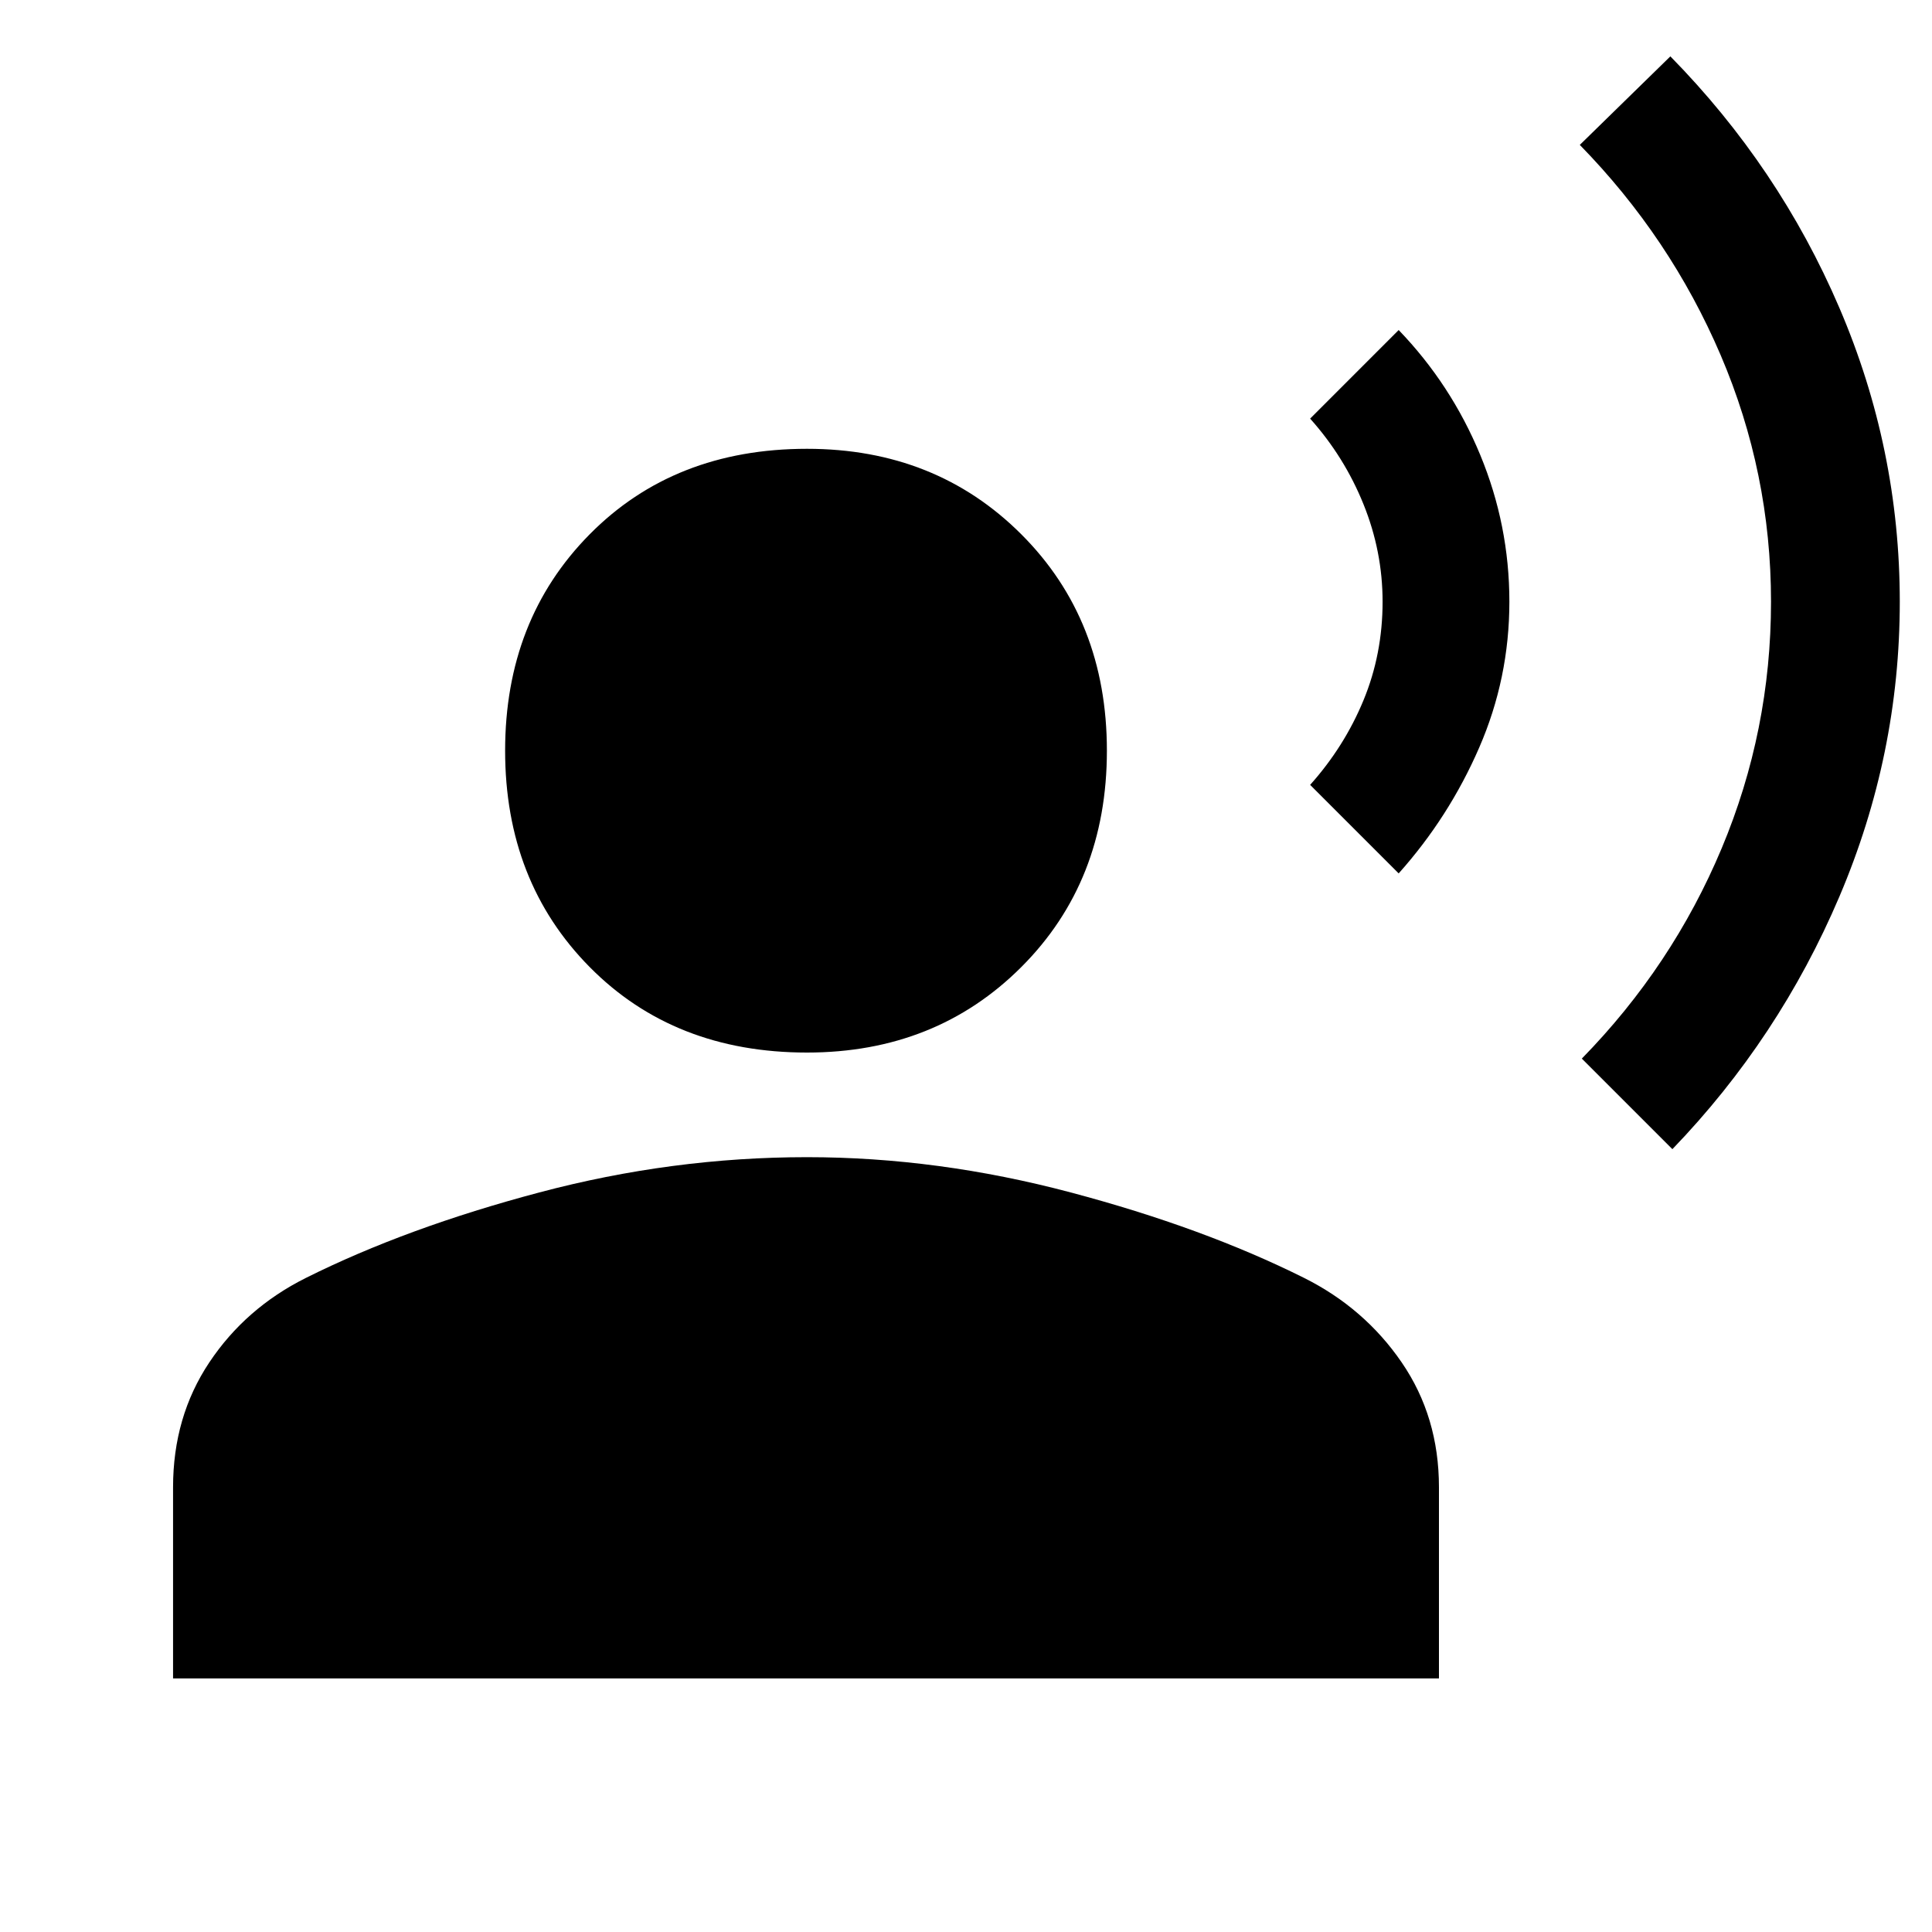 <svg xmlns="http://www.w3.org/2000/svg" height="40" width="40"><path d="m34.625 23.792-1.875-1.875q1.875-1.917 2.896-4.355 1.021-2.437 1.021-5.104 0-2.666-1.042-5.104Q34.583 4.917 32.708 3l1.875-1.833q2.25 2.291 3.5 5.208 1.25 2.917 1.25 6.083 0 3.167-1.25 6.104-1.25 2.938-3.458 5.23Zm-5.667-5.709-1.833-1.833q.708-.792 1.104-1.75.396-.958.396-2.042 0-1.041-.396-2.02-.396-.98-1.104-1.771l1.833-1.834q1.084 1.125 1.688 2.584.604 1.458.604 3.041 0 1.584-.625 3.021-.625 1.438-1.667 2.604Zm-12.25 3.709q-2.75 0-4.5-1.771t-1.75-4.479q0-2.709 1.75-4.479 1.75-1.771 4.5-1.771 2.667 0 4.438 1.771 1.771 1.77 1.771 4.479 0 2.708-1.771 4.479t-4.438 1.771ZM3.583 34.75v-3.958q0-1.459.75-2.584t2-1.75q2.084-1.041 4.834-1.77 2.75-.73 5.541-.73 2.709 0 5.459.73 2.75.729 4.833 1.77 1.25.625 2.021 1.75.771 1.125.771 2.584v3.958Z"/></svg>